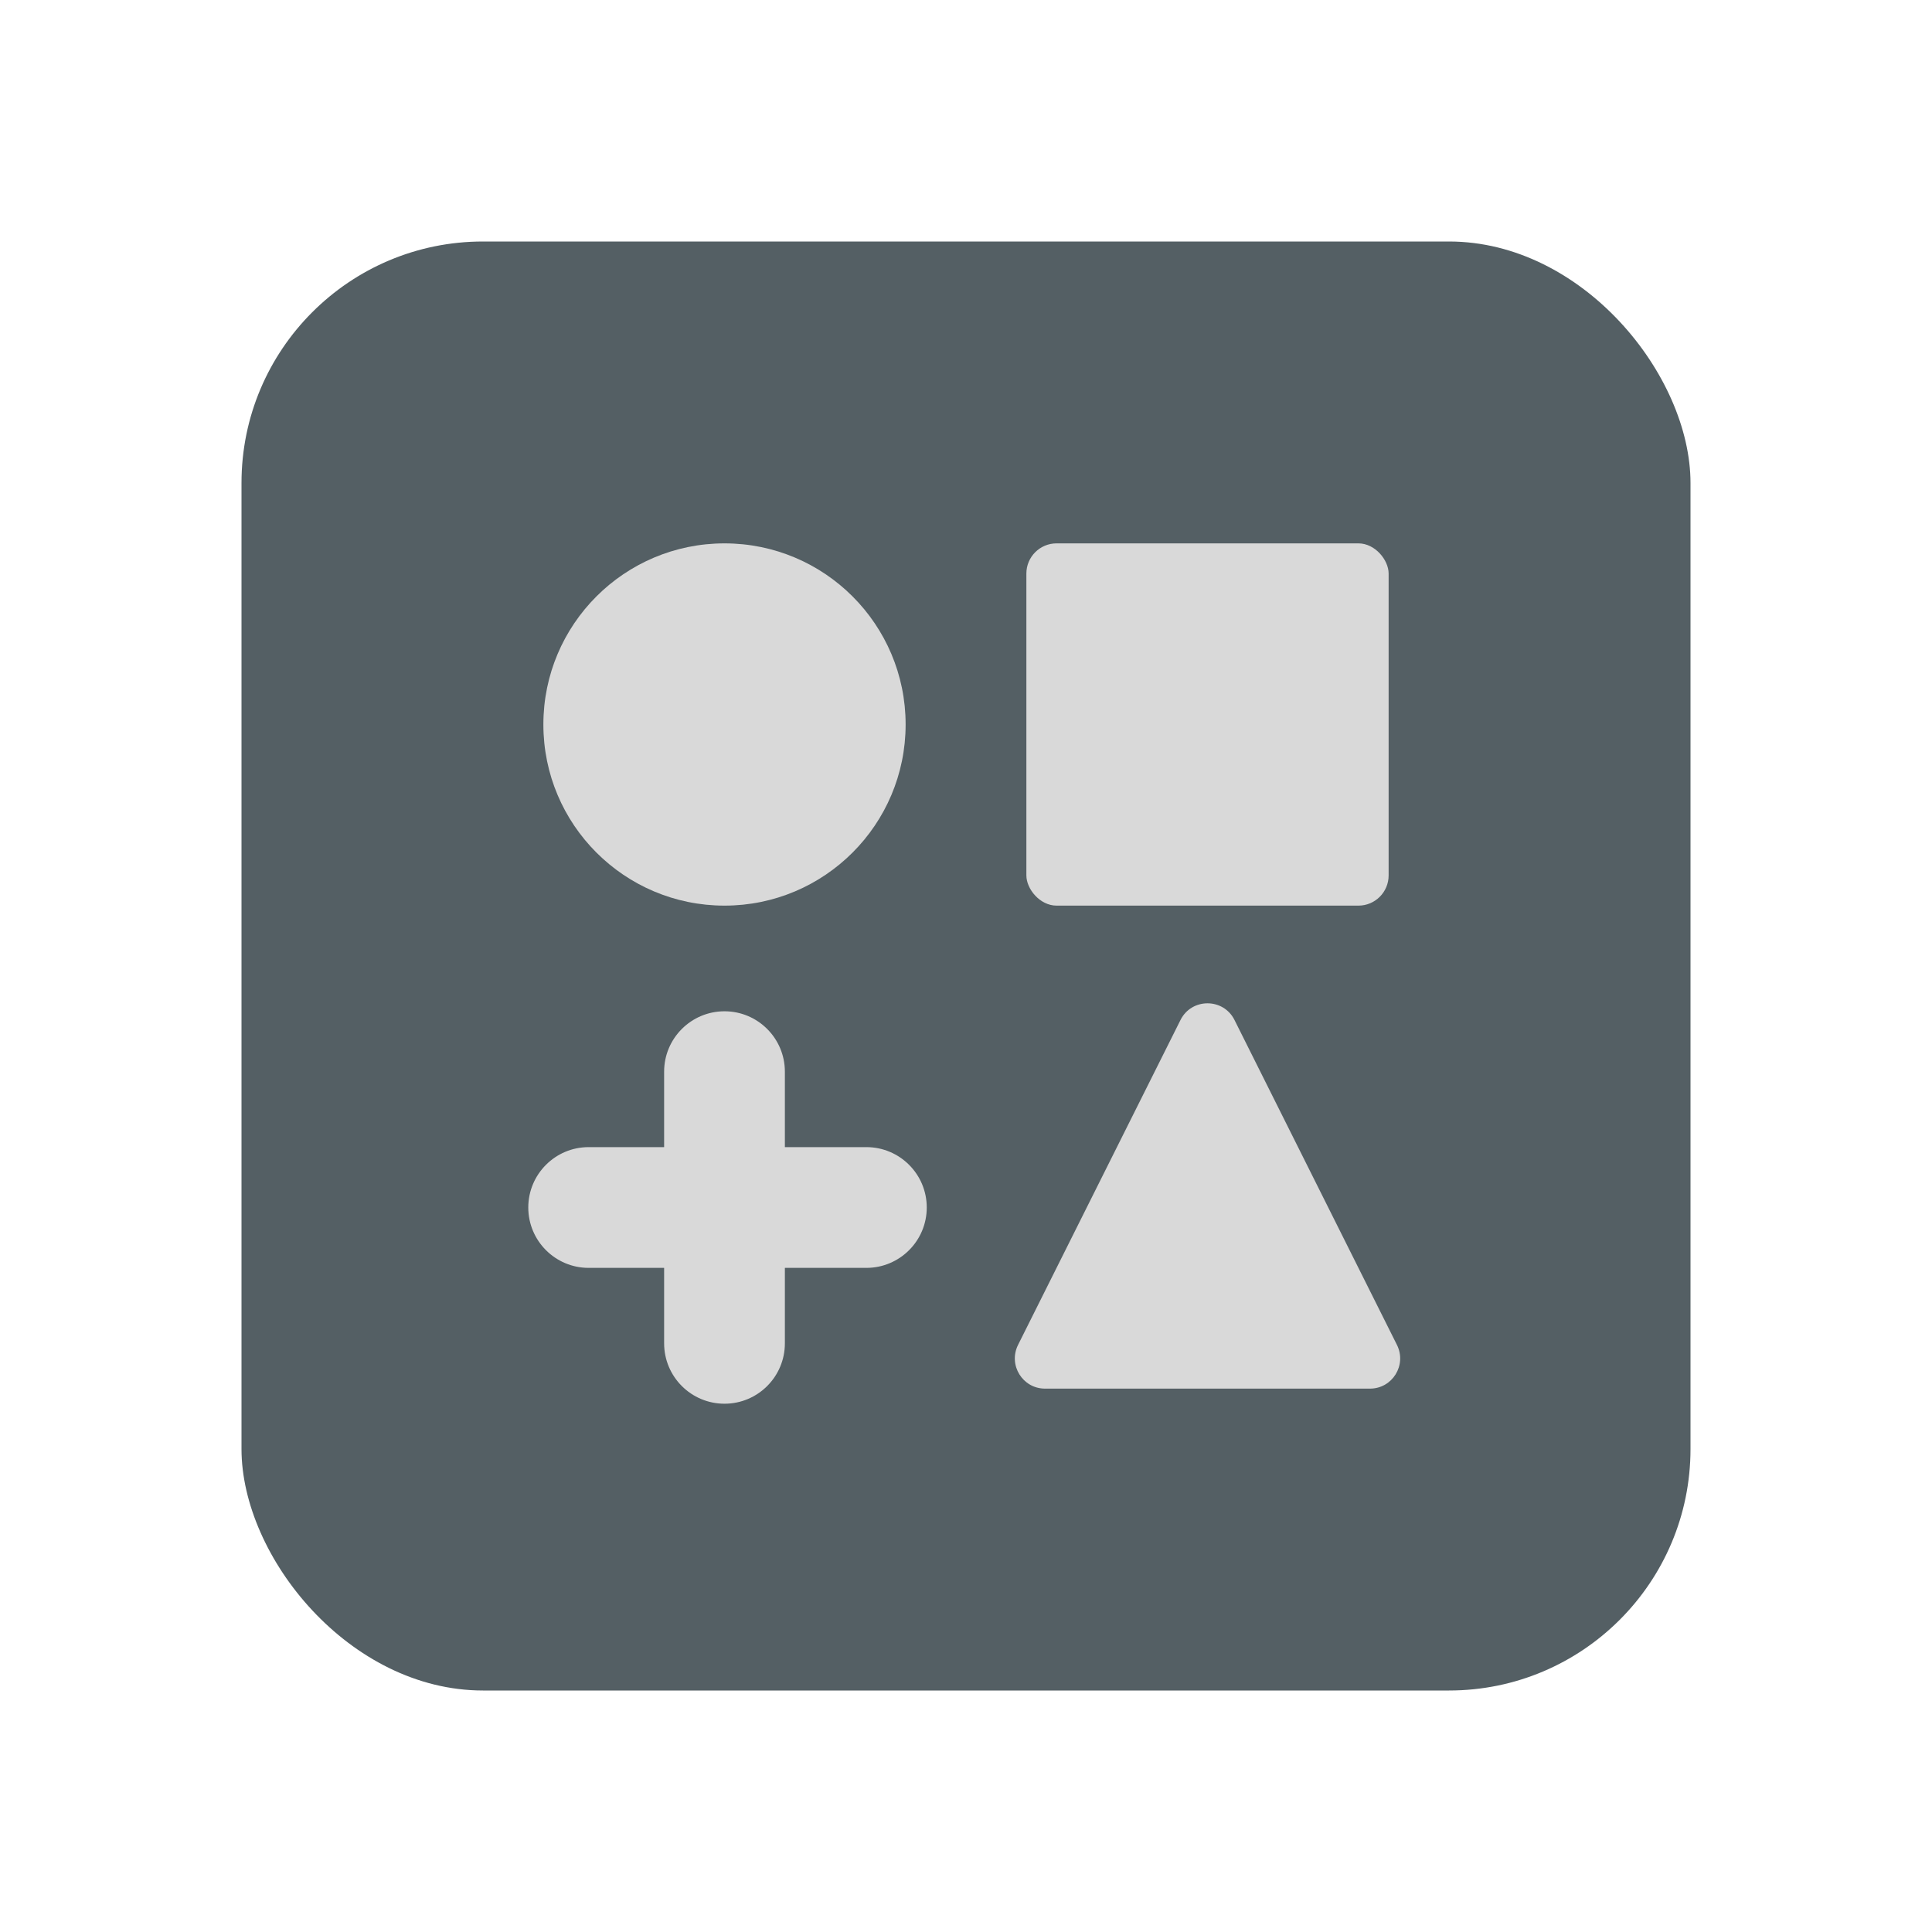 <svg width="32" height="32" viewBox="0 0 32 32" fill="none" xmlns="http://www.w3.org/2000/svg">
    <g filter="url(#filter0_d_4763_13419)">
        <rect x="4" y="4" width="24" height="24" rx="4" fill="#545F64"/>
        <circle cx="12" cy="12" r="3" fill="#D9D9D9"/>
        <rect x="17" y="9" width="6" height="6" rx="0.5" fill="#D9D9D9"/>
        <path d="M19.553 16.894C19.737 16.526 20.263 16.526 20.447 16.894L23.138 22.276C23.304 22.609 23.063 23 22.691 23H17.309C16.937 23 16.696 22.609 16.862 22.276L19.553 16.894Z" fill="#D9D9D9"/>
        <path fill-rule="evenodd" clip-rule="evenodd" d="M12 16.75C11.448 16.75 11 17.198 11 17.75V19H9.75C9.198 19 8.75 19.448 8.75 20C8.75 20.552 9.198 21 9.75 21H11V22.25C11 22.802 11.448 23.25 12 23.25C12.552 23.25 13 22.802 13 22.25V21H14.35C14.902 21 15.35 20.552 15.35 20C15.35 19.448 14.902 19 14.35 19H13V17.75C13 17.198 12.552 16.75 12 16.75Z" fill="#D9D9D9"/>
    </g>
    <defs>
        <filter id="filter0_d_4763_13419" x="0" y="0" width="32" height="32" filterUnits="userSpaceOnUse" color-interpolation-filters="sRGB">
            <feFlood flood-opacity="0" result="BackgroundImageFix"/>
            <feColorMatrix in="SourceAlpha" type="matrix" values="0 0 0 0 0 0 0 0 0 0 0 0 0 0 0 0 0 0 127 0" result="hardAlpha"/>
            <feOffset/>
            <feGaussianBlur stdDeviation="2"/>
            <feColorMatrix type="matrix" values="0 0 0 0 0 0 0 0 0 0 0 0 0 0 0 0 0 0 0.75 0"/>
            <feBlend mode="normal" in2="BackgroundImageFix" result="effect1_dropShadow_4763_13419"/>
            <feBlend mode="normal" in="SourceGraphic" in2="effect1_dropShadow_4763_13419" result="shape"/>
        </filter>
    </defs>
</svg>